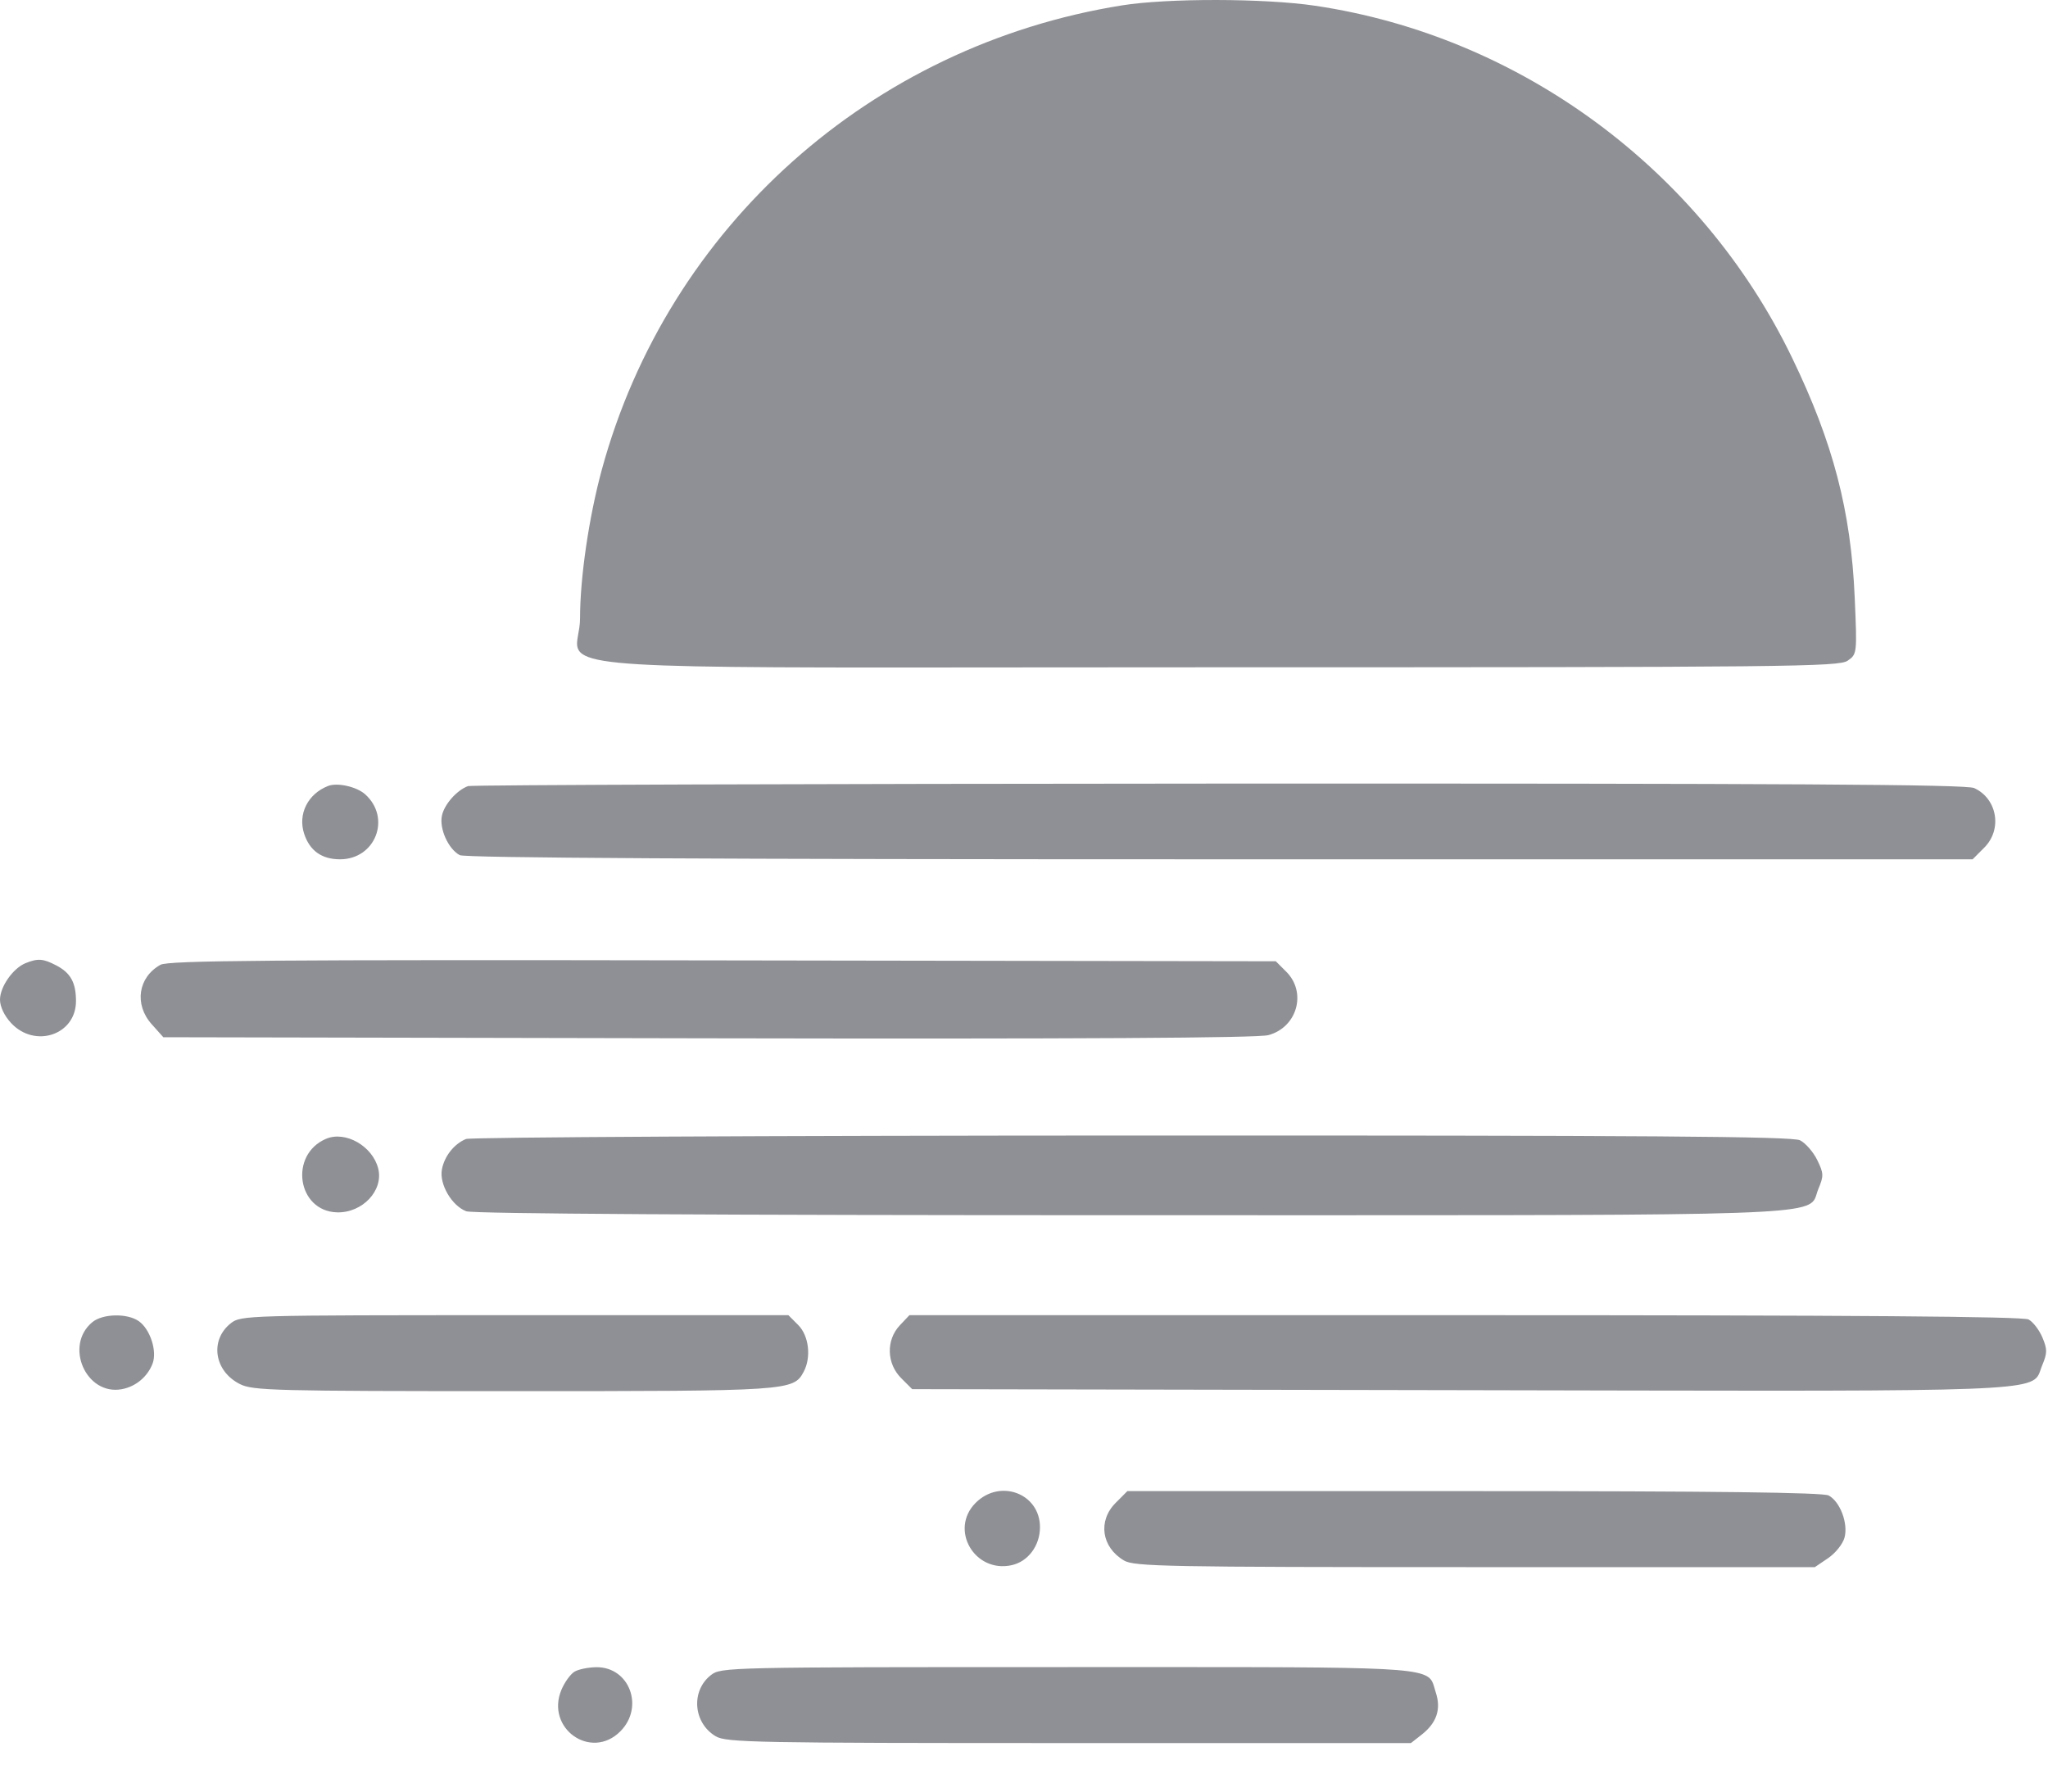 <svg width="40" height="35" viewBox="0 0 40 35" fill="none" xmlns="http://www.w3.org/2000/svg">
<path fill-rule="evenodd" clip-rule="evenodd" d="M11.756 9.169C13.05 4.426 17.014 0.888 21.914 0.105C22.806 -0.038 24.702 -0.034 25.685 0.112C29.691 0.706 33.223 3.312 34.998 6.982C35.803 8.644 36.152 9.982 36.225 11.677C36.272 12.77 36.271 12.779 36.087 12.907C35.918 13.026 34.935 13.036 23.772 13.036C13.052 13.036 11.443 13.109 11.285 12.665C11.236 12.526 11.329 12.337 11.329 12.079C11.329 11.282 11.503 10.097 11.756 9.169ZM5.941 16.29C5.814 15.905 6.011 15.51 6.406 15.355C6.589 15.283 6.966 15.368 7.133 15.518C7.646 15.98 7.333 16.787 6.641 16.787C6.285 16.787 6.05 16.62 5.941 16.29ZM8.632 15.931C8.68 15.711 8.923 15.437 9.141 15.357C9.205 15.334 15.804 15.312 23.805 15.308C34.928 15.304 38.4 15.324 38.557 15.395C39.009 15.601 39.112 16.202 38.756 16.558L38.528 16.787H23.829C13.897 16.787 9.082 16.76 8.98 16.706C8.755 16.586 8.576 16.186 8.632 15.931ZM0 19.53C0 19.278 0.253 18.916 0.499 18.816C0.74 18.719 0.841 18.726 1.095 18.858C1.379 19.004 1.484 19.195 1.484 19.558C1.484 20.217 0.681 20.487 0.215 19.984C0.085 19.844 0 19.665 0 19.53ZM2.962 20.008C2.618 19.622 2.696 19.092 3.134 18.848C3.287 18.763 5.253 18.747 14.119 18.762L24.918 18.779L25.123 18.984C25.528 19.389 25.335 20.07 24.773 20.222C24.564 20.278 21.098 20.298 13.829 20.284L3.19 20.263L2.962 20.008ZM6.582 23.684C5.806 23.662 5.641 22.559 6.367 22.248C6.746 22.086 7.276 22.388 7.387 22.828C7.494 23.257 7.079 23.698 6.582 23.684ZM8.631 22.846C8.679 22.587 8.87 22.346 9.102 22.251C9.188 22.216 15.041 22.185 22.109 22.183C32.202 22.18 35.003 22.2 35.156 22.276C35.264 22.33 35.415 22.503 35.492 22.66C35.62 22.922 35.622 22.971 35.514 23.229C35.484 23.302 35.474 23.365 35.447 23.418C35.271 23.767 34.35 23.74 22.078 23.74C13.971 23.74 9.234 23.712 9.107 23.663C8.824 23.556 8.577 23.133 8.631 22.846ZM2.378 27.139C1.679 27.267 1.25 26.286 1.804 25.829C2.008 25.662 2.485 25.652 2.711 25.81C2.933 25.966 3.073 26.396 2.98 26.639C2.881 26.897 2.65 27.089 2.378 27.139ZM4.688 27.04C4.182 26.788 4.091 26.179 4.509 25.85C4.705 25.696 4.816 25.693 10.053 25.693H15.398L15.589 25.884C15.799 26.093 15.848 26.515 15.697 26.798C15.497 27.172 15.422 27.177 10.022 27.177C5.36 27.177 4.939 27.166 4.688 27.04ZM17.601 26.923C17.316 26.638 17.303 26.18 17.574 25.892L17.762 25.693H28.613C36.236 25.693 39.51 25.718 39.621 25.777C39.708 25.824 39.829 25.982 39.891 26.129C39.988 26.361 39.987 26.431 39.887 26.672C39.856 26.746 39.843 26.809 39.813 26.863C39.626 27.204 38.771 27.178 28.518 27.158L17.816 27.138L17.601 26.923ZM19.759 30.577C19.033 30.736 18.537 29.878 19.056 29.359C19.533 28.882 20.312 29.177 20.312 29.834C20.312 30.195 20.081 30.506 19.759 30.577ZM21.952 30.485C21.513 30.225 21.439 29.71 21.791 29.359L22.019 29.13H28.788C33.488 29.13 35.605 29.156 35.715 29.215C35.939 29.334 36.1 29.76 36.026 30.037C35.993 30.162 35.85 30.341 35.706 30.439L35.446 30.615H28.809C22.757 30.615 22.153 30.603 21.952 30.485ZM10.965 33.012C11.028 32.862 11.144 32.702 11.223 32.656C11.302 32.61 11.494 32.571 11.649 32.57C12.296 32.565 12.588 33.351 12.115 33.824C11.543 34.396 10.651 33.765 10.965 33.012ZM13.98 33.92C13.54 33.66 13.489 33.035 13.884 32.725C14.081 32.57 14.188 32.568 20.852 32.568C27.071 32.568 27.799 32.546 27.968 32.843C28.002 32.903 28.014 32.976 28.043 33.065C28.15 33.389 28.061 33.656 27.769 33.886L27.557 34.052H20.88C14.751 34.052 14.185 34.041 13.98 33.92Z" fill="#8F9095"/>
</svg>
